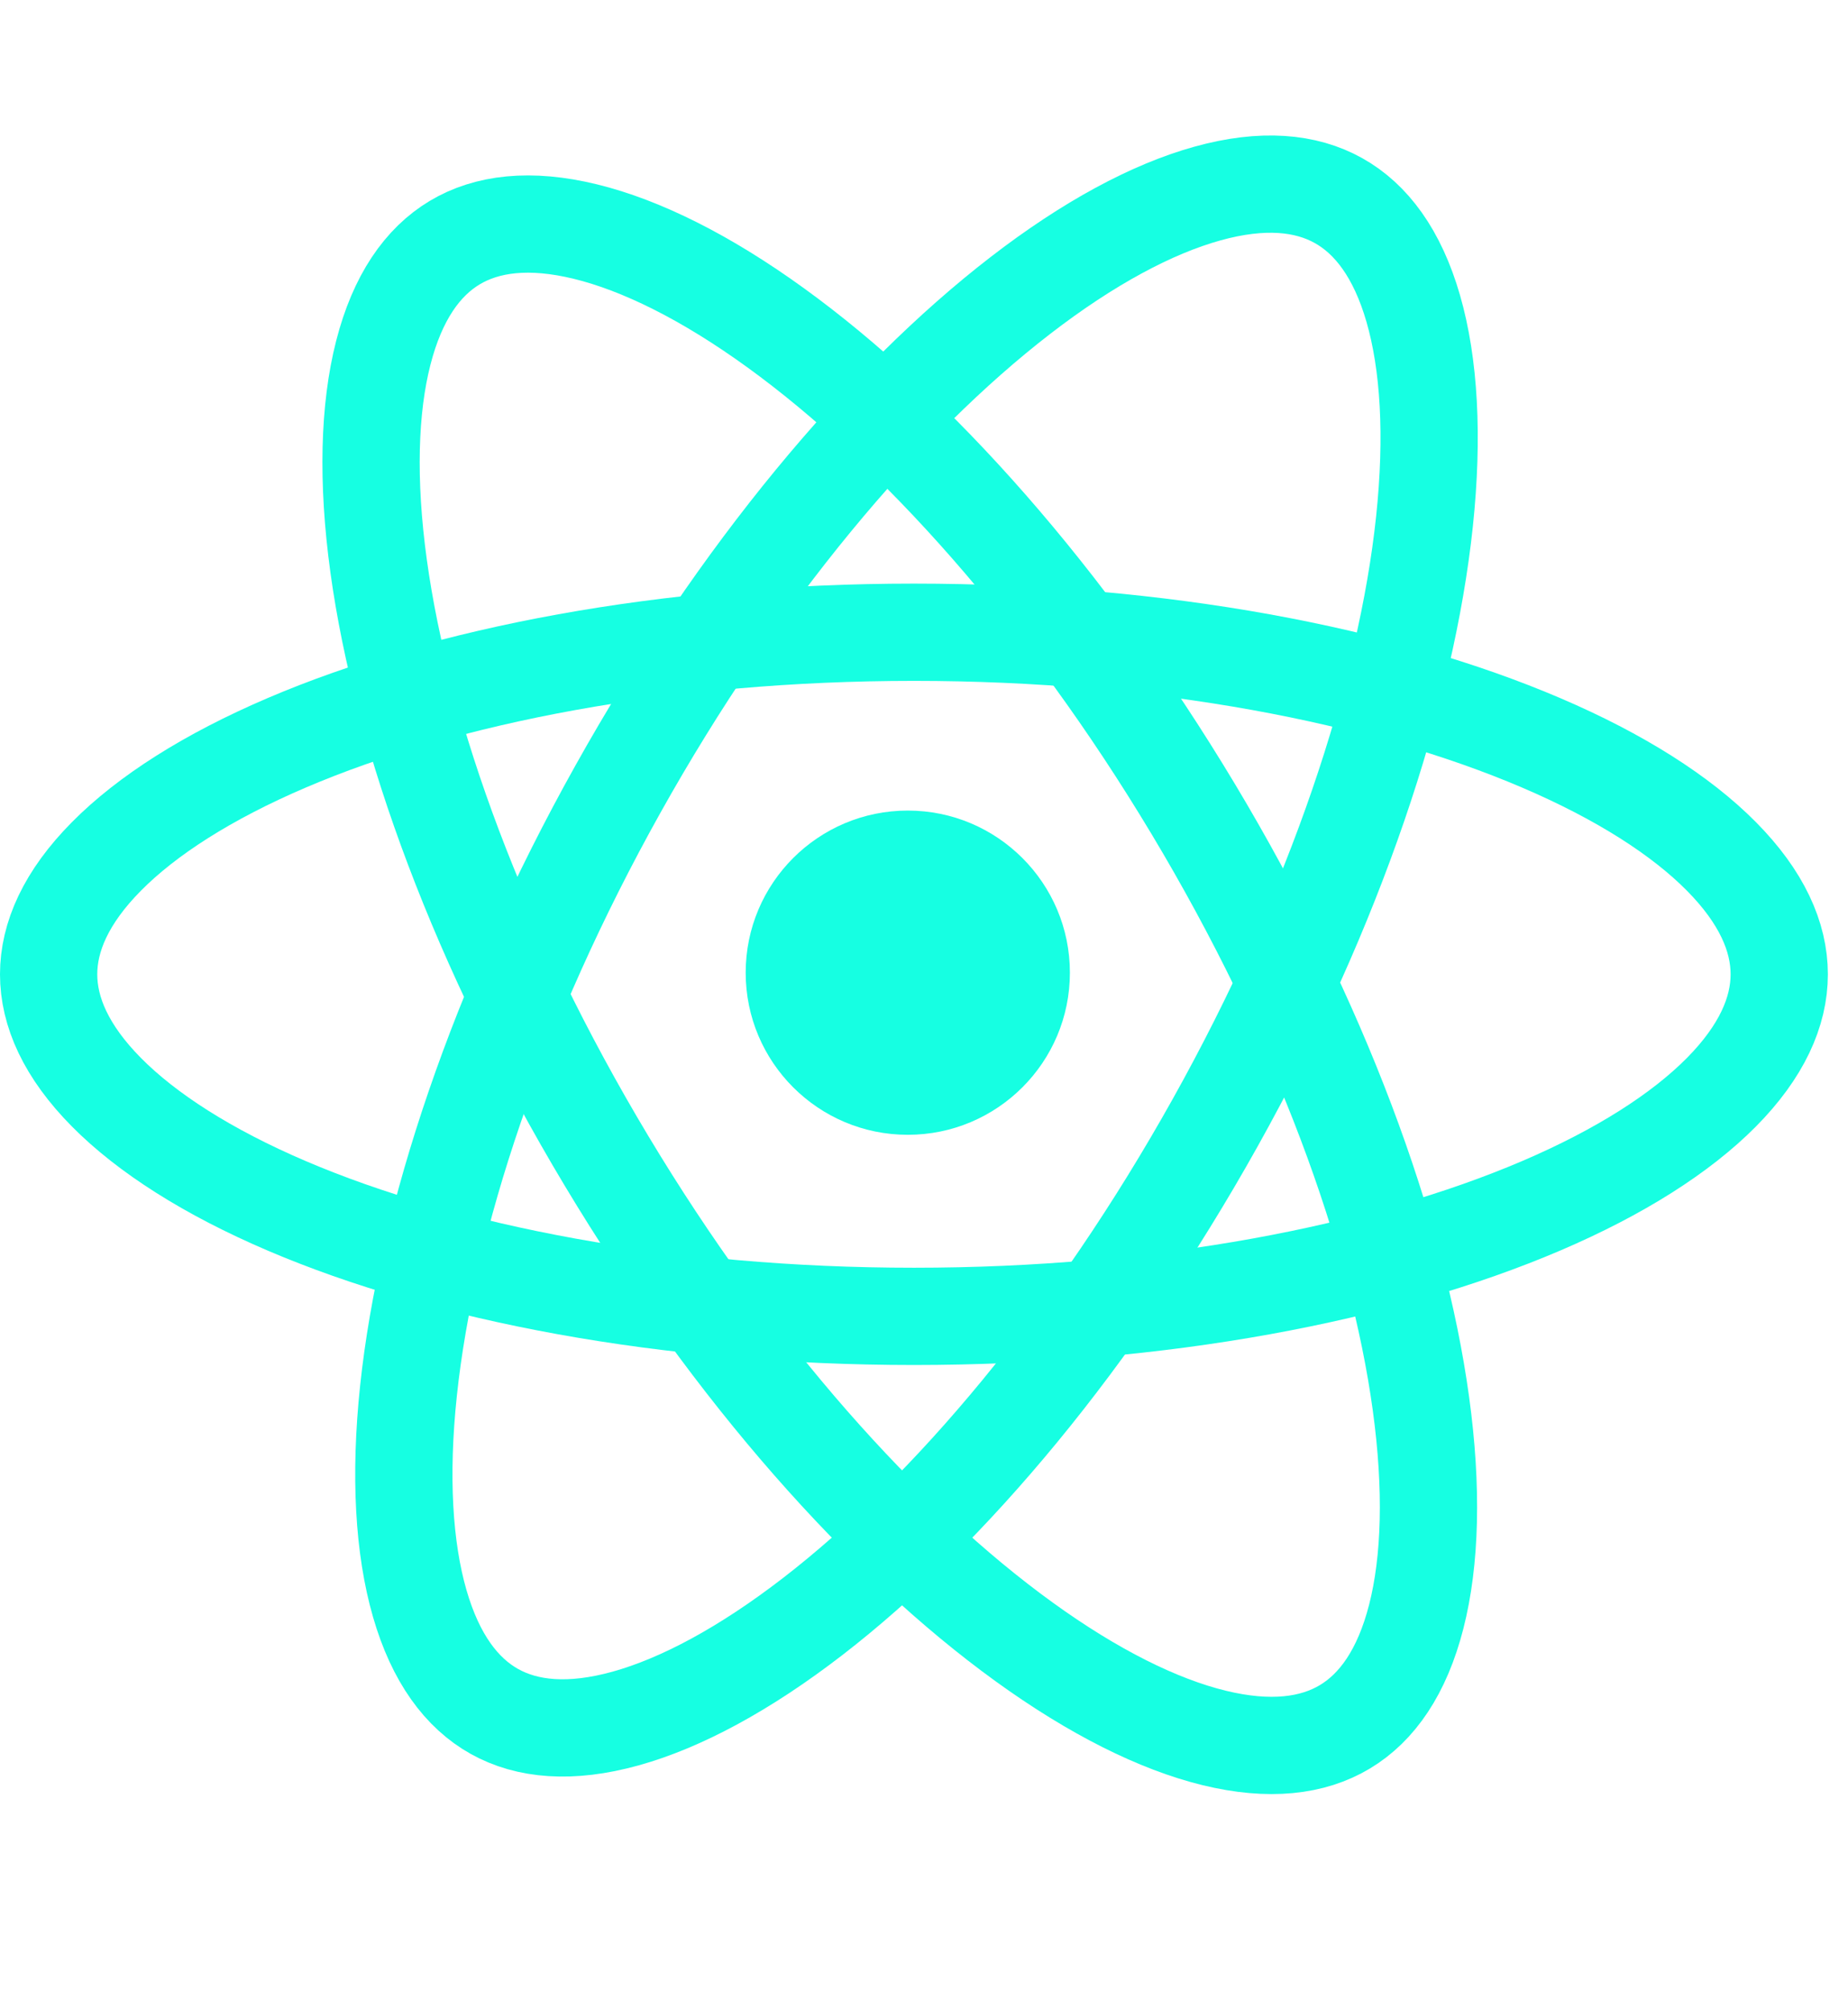 <svg width="57" height="62" viewBox="0 0 57 62" fill="none" xmlns="http://www.w3.org/2000/svg">
<g filter="url(#filter0_i)">
<circle cx="28" cy="31" r="5" fill="#16FFE2"/>
<path d="M36.8 25.945C40.725 32.489 43.107 39.035 43.827 44.286C44.188 46.915 44.122 49.144 43.683 50.861C43.246 52.57 42.473 53.665 41.482 54.259C40.492 54.853 39.161 55.02 37.448 54.602C35.727 54.181 33.728 53.189 31.579 51.633C27.285 48.526 22.631 43.344 18.705 36.799C14.78 30.255 12.399 23.71 11.678 18.458C11.317 15.83 11.383 13.6 11.822 11.883C12.259 10.175 13.033 9.079 14.023 8.485C15.014 7.891 16.344 7.724 18.057 8.143C19.779 8.564 21.777 9.555 23.926 11.111C28.22 14.219 32.874 19.401 36.8 25.945Z" stroke="#16FFE2" stroke-width="3"/>
<path d="M37.478 35.632C33.757 42.294 29.265 47.617 25.069 50.856C22.968 52.477 21.002 53.53 19.294 54.004C17.595 54.475 16.26 54.349 15.251 53.786C14.243 53.223 13.436 52.152 12.947 50.458C12.455 48.755 12.32 46.528 12.6 43.89C13.158 38.619 15.336 32.003 19.058 25.341C22.78 18.679 27.272 13.355 31.468 10.117C33.568 8.495 35.535 7.443 37.243 6.969C38.942 6.497 40.277 6.623 41.285 7.187C42.294 7.75 43.101 8.821 43.59 10.515C44.082 12.218 44.216 14.444 43.937 17.083C43.379 22.354 41.2 28.97 37.478 35.632Z" stroke="#16FFE2" stroke-width="3"/>
<path d="M28.189 41.6C20.558 41.6 13.72 40.275 8.846 38.192C6.406 37.149 4.528 35.945 3.282 34.686C2.041 33.432 1.5 32.205 1.5 31.05C1.5 29.895 2.041 28.668 3.282 27.415C4.528 26.155 6.406 24.952 8.846 23.909C13.72 21.825 20.558 20.5 28.189 20.5C35.821 20.5 42.658 21.825 47.532 23.909C49.972 24.952 51.85 26.155 53.097 27.415C54.337 28.668 54.879 29.895 54.879 31.05C54.879 32.205 54.337 33.432 53.097 34.686C51.85 35.945 49.972 37.149 47.532 38.192C42.658 40.275 35.821 41.6 28.189 41.6Z" stroke="#16FFE2" stroke-width="3"/>
</g>
<defs>
<filter id="filter0_i" x="0" y="-1" width="56.379" height="62.744" filterUnits="userSpaceOnUse" color-interpolation-filters="sRGB">
<feFlood flood-opacity="0" result="BackgroundImageFix"/>
<feBlend mode="normal" in="SourceGraphic" in2="BackgroundImageFix" result="shape"/>
<feColorMatrix in="SourceAlpha" type="matrix" values="0 0 0 0 0 0 0 0 0 0 0 0 0 0 0 0 0 0 127 0" result="hardAlpha"/>
<feOffset dy="-1"/>
<feGaussianBlur stdDeviation="1"/>
<feComposite in2="hardAlpha" operator="arithmetic" k2="-1" k3="1"/>
<feColorMatrix type="matrix" values="0 0 0 0 0 0 0 0 0 0 0 0 0 0 0 0 0 0 0.75 0"/>
<feBlend mode="normal" in2="shape" result="effect1_innerShadow"/>
</filter>
</defs>
</svg>
